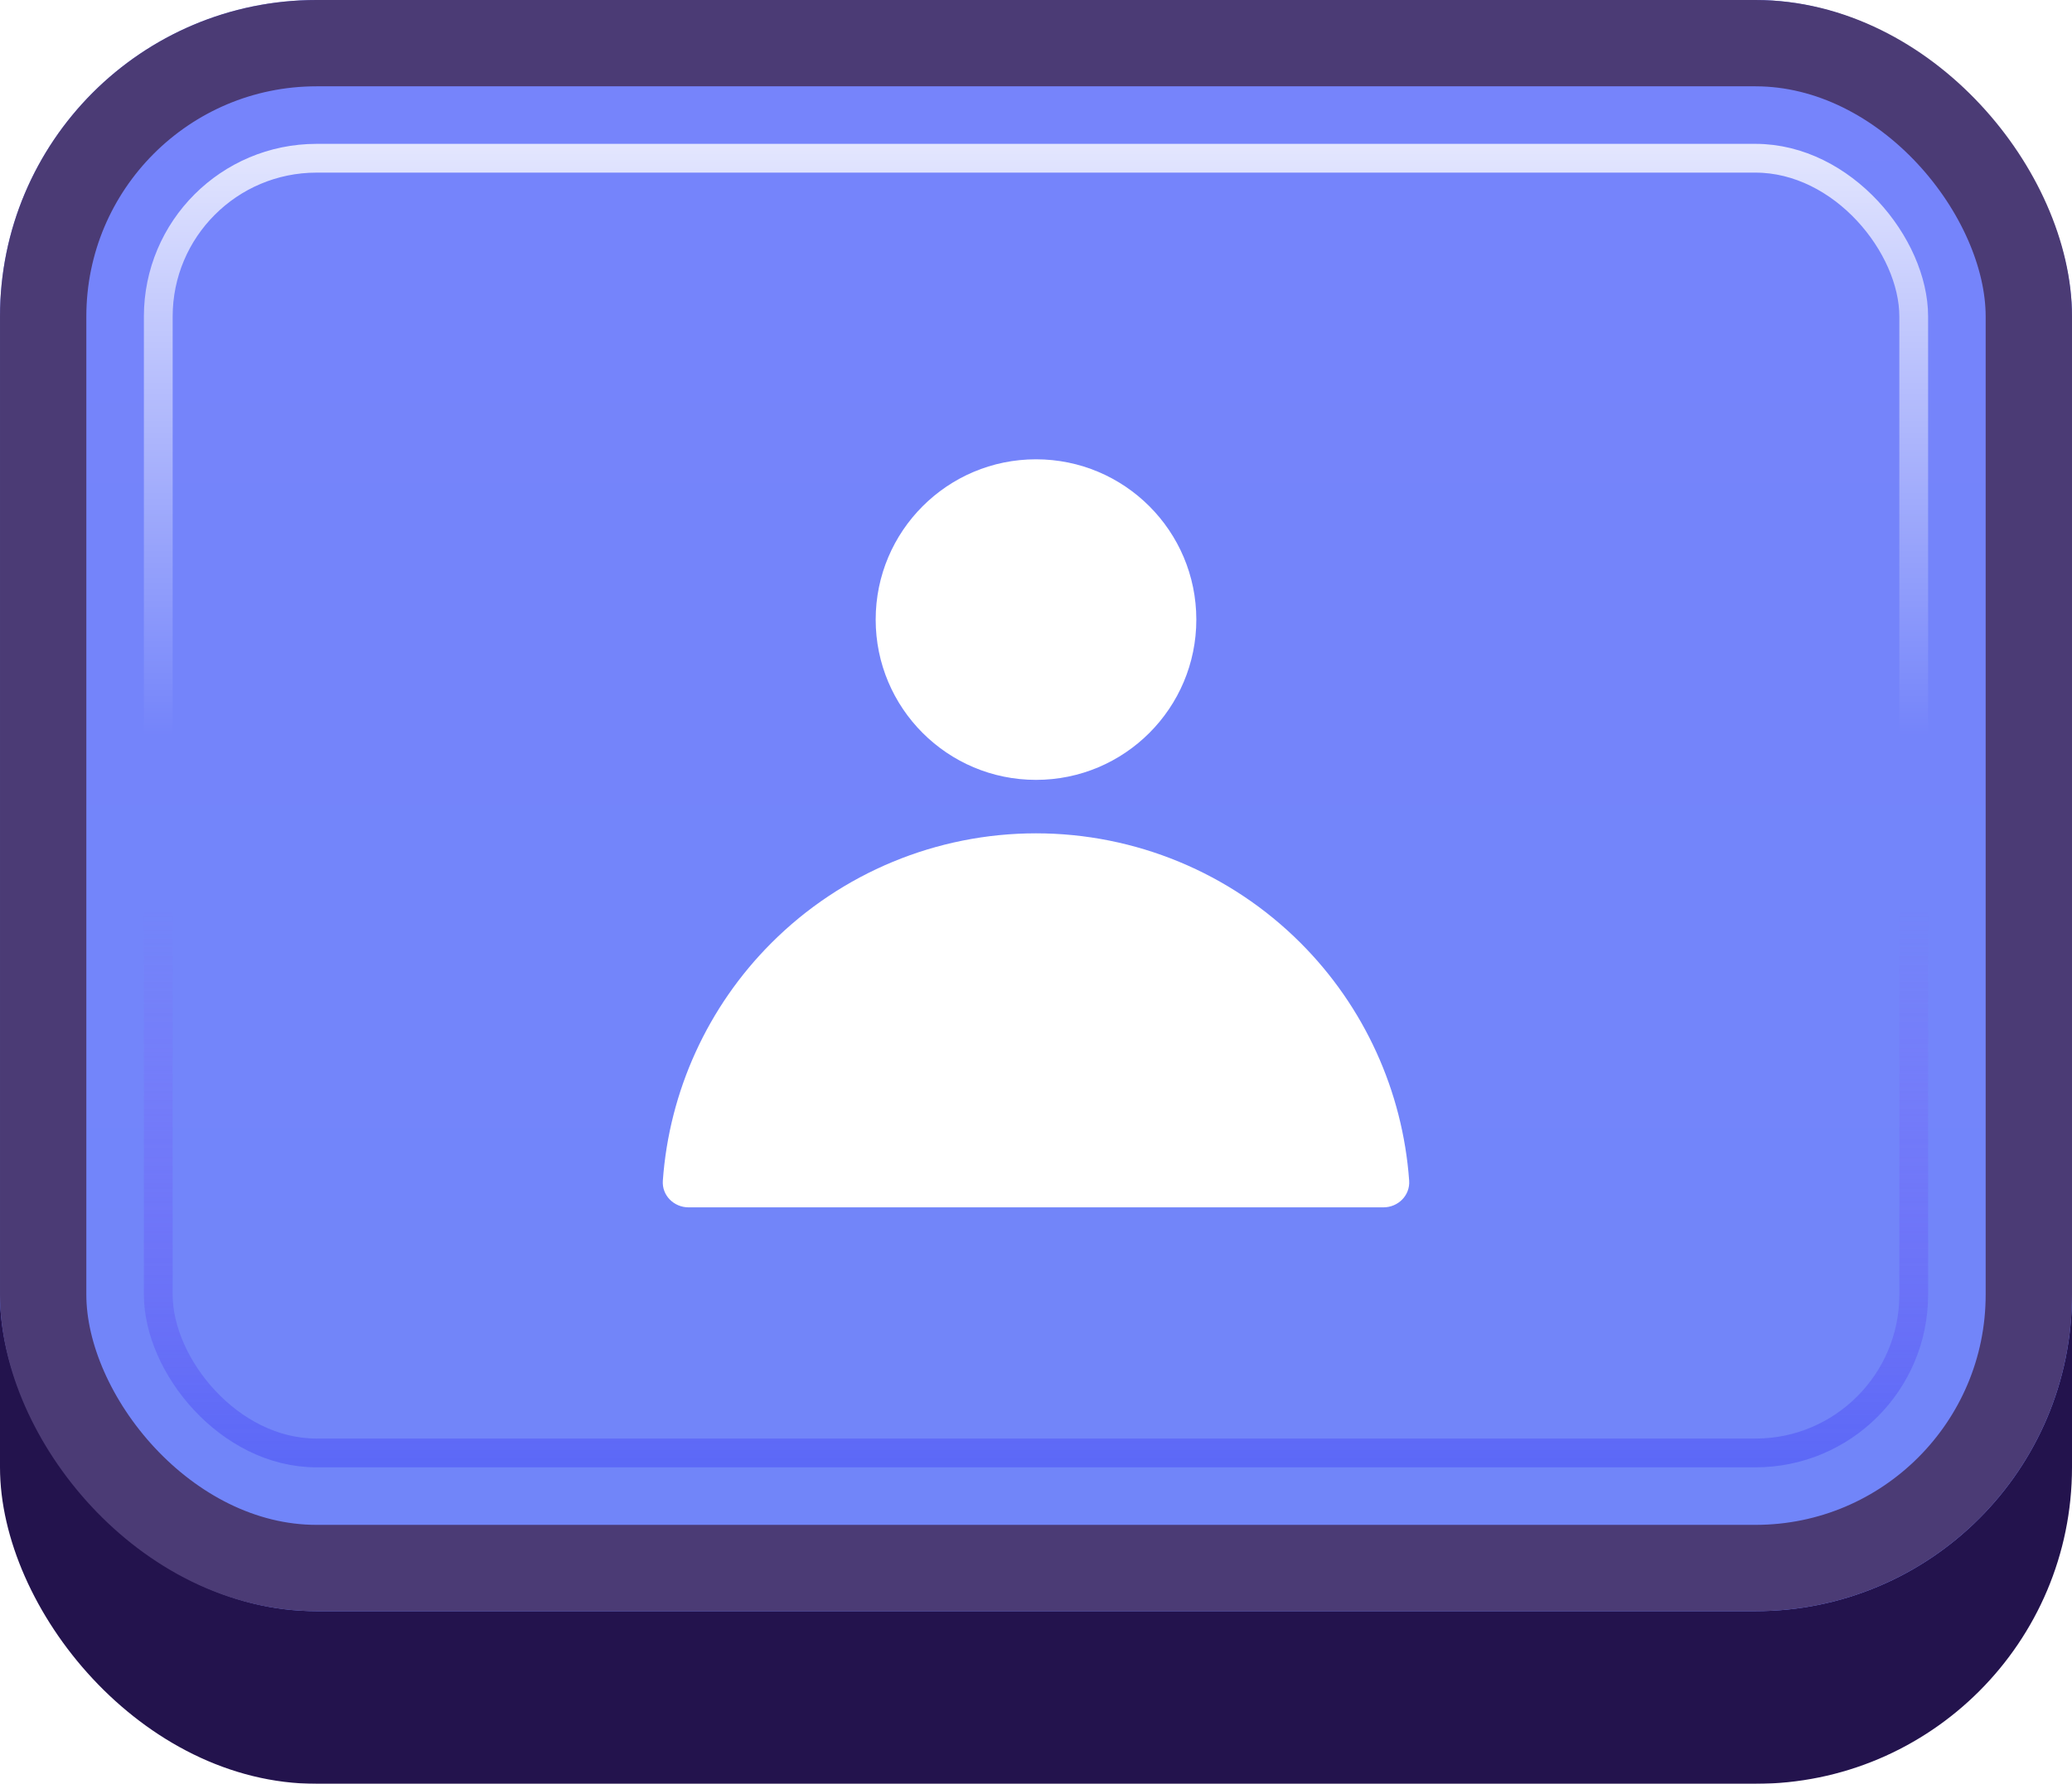 <svg width="72" height="62" viewBox="0 0 72 62" fill="none" xmlns="http://www.w3.org/2000/svg">
<g id="Buttons-Cartoon-II/Buttons/Square-Icon-Blue/Player-Click">
<g id="@Fill/Square-Icon-Blue/Click">
<g id="Rectangle" filter="url(#filter0_d_1085_53629)">
<rect width="72" height="59" rx="11" fill="#23134D"/>
</g>
<g id="Rectangle_2">
<g filter="url(#filter1_i_1085_53629)">
<rect width="72" height="56" rx="11" fill="url(#paint0_linear_1085_53629)"/>
</g>
<rect x="1.5" y="1.5" width="69" height="53" rx="9.5" stroke="#4B3B75" stroke-width="3"/>
</g>
<rect id="Rectangle_3" x="5.5" y="5.5" width="61" height="45" rx="5.5" stroke="url(#paint1_linear_1085_53629)" stroke-opacity="0.8"/>
<g id="Rectangle_4" style="mix-blend-mode:multiply">
<rect x="5.5" y="5.5" width="61" height="45" rx="5.5" stroke="url(#paint2_linear_1085_53629)" stroke-opacity="0.5"/>
</g>
</g>
<g id="Icon/Player">
<g id="Group">
<g id="Ellipse" filter="url(#filter2_d_1085_53629)">
<circle cx="36" cy="21.071" r="5.571" fill="white"/>
</g>
<g id="Figure" filter="url(#filter3_d_1085_53629)">
<path d="M48.071 41.5C48.584 41.5 49.003 41.084 48.967 40.572C48.744 37.464 47.411 34.526 45.192 32.308C42.754 29.87 39.448 28.5 36 28.5C32.552 28.5 29.245 29.87 26.808 32.308C24.589 34.526 23.255 37.464 23.033 40.572C22.996 41.084 23.416 41.5 23.928 41.5L48.071 41.5Z" fill="white"/>
</g>
</g>
</g>
</g>
<defs>
<filter id="filter0_d_1085_53629" x="0" y="0" width="72" height="62" filterUnits="userSpaceOnUse" color-interpolation-filters="sRGB">
<feFlood flood-opacity="0" result="BackgroundImageFix"/>
<feColorMatrix in="SourceAlpha" type="matrix" values="0 0 0 0 0 0 0 0 0 0 0 0 0 0 0 0 0 0 127 0" result="hardAlpha"/>
<feOffset dy="3"/>
<feComposite in2="hardAlpha" operator="out"/>
<feColorMatrix type="matrix" values="0 0 0 0 0 0 0 0 0 0 0 0 0 0 0 0 0 0 0.25 0"/>
<feBlend mode="normal" in2="BackgroundImageFix" result="effect1_dropShadow_1085_53629"/>
<feBlend mode="normal" in="SourceGraphic" in2="effect1_dropShadow_1085_53629" result="shape"/>
</filter>
<filter id="filter1_i_1085_53629" x="0" y="0" width="72" height="56" filterUnits="userSpaceOnUse" color-interpolation-filters="sRGB">
<feFlood flood-opacity="0" result="BackgroundImageFix"/>
<feBlend mode="normal" in="SourceGraphic" in2="BackgroundImageFix" result="shape"/>
<feColorMatrix in="SourceAlpha" type="matrix" values="0 0 0 0 0 0 0 0 0 0 0 0 0 0 0 0 0 0 127 0" result="hardAlpha"/>
<feMorphology radius="5" operator="erode" in="SourceAlpha" result="effect1_innerShadow_1085_53629"/>
<feOffset/>
<feComposite in2="hardAlpha" operator="arithmetic" k2="-1" k3="1"/>
<feColorMatrix type="matrix" values="0 0 0 0 1 0 0 0 0 1 0 0 0 0 1 0 0 0 0.1 0"/>
<feBlend mode="normal" in2="shape" result="effect1_innerShadow_1085_53629"/>
</filter>
<filter id="filter2_d_1085_53629" x="29.964" y="15.5" width="12.072" height="12.071" filterUnits="userSpaceOnUse" color-interpolation-filters="sRGB">
<feFlood flood-opacity="0" result="BackgroundImageFix"/>
<feColorMatrix in="SourceAlpha" type="matrix" values="0 0 0 0 0 0 0 0 0 0 0 0 0 0 0 0 0 0 127 0" result="hardAlpha"/>
<feOffset dy="0.464"/>
<feGaussianBlur stdDeviation="0.232"/>
<feComposite in2="hardAlpha" operator="out"/>
<feColorMatrix type="matrix" values="0 0 0 0 0.31 0 0 0 0 0.38 0 0 0 0 0.831 0 0 0 1 0"/>
<feBlend mode="normal" in2="BackgroundImageFix" result="effect1_dropShadow_1085_53629"/>
<feBlend mode="normal" in="SourceGraphic" in2="effect1_dropShadow_1085_53629" result="shape"/>
</filter>
<filter id="filter3_d_1085_53629" x="22.567" y="28.5" width="26.867" height="13.929" filterUnits="userSpaceOnUse" color-interpolation-filters="sRGB">
<feFlood flood-opacity="0" result="BackgroundImageFix"/>
<feColorMatrix in="SourceAlpha" type="matrix" values="0 0 0 0 0 0 0 0 0 0 0 0 0 0 0 0 0 0 127 0" result="hardAlpha"/>
<feOffset dy="0.464"/>
<feGaussianBlur stdDeviation="0.232"/>
<feComposite in2="hardAlpha" operator="out"/>
<feColorMatrix type="matrix" values="0 0 0 0 0.31 0 0 0 0 0.38 0 0 0 0 0.831 0 0 0 1 0"/>
<feBlend mode="normal" in2="BackgroundImageFix" result="effect1_dropShadow_1085_53629"/>
<feBlend mode="normal" in="SourceGraphic" in2="effect1_dropShadow_1085_53629" result="shape"/>
</filter>
<linearGradient id="paint0_linear_1085_53629" x1="36" y1="0" x2="36" y2="56" gradientUnits="userSpaceOnUse">
<stop stop-color="#7684FB"/>
<stop offset="1" stop-color="#7185F9"/>
</linearGradient>
<linearGradient id="paint1_linear_1085_53629" x1="36" y1="5" x2="36" y2="51" gradientUnits="userSpaceOnUse">
<stop stop-color="white"/>
<stop offset="0.447" stop-color="white" stop-opacity="0"/>
</linearGradient>
<linearGradient id="paint2_linear_1085_53629" x1="36" y1="5" x2="36" y2="51" gradientUnits="userSpaceOnUse">
<stop offset="0.579" stop-color="#8F50F7" stop-opacity="0"/>
<stop offset="1" stop-color="#454CF4"/>
</linearGradient>
</defs>
</svg>
